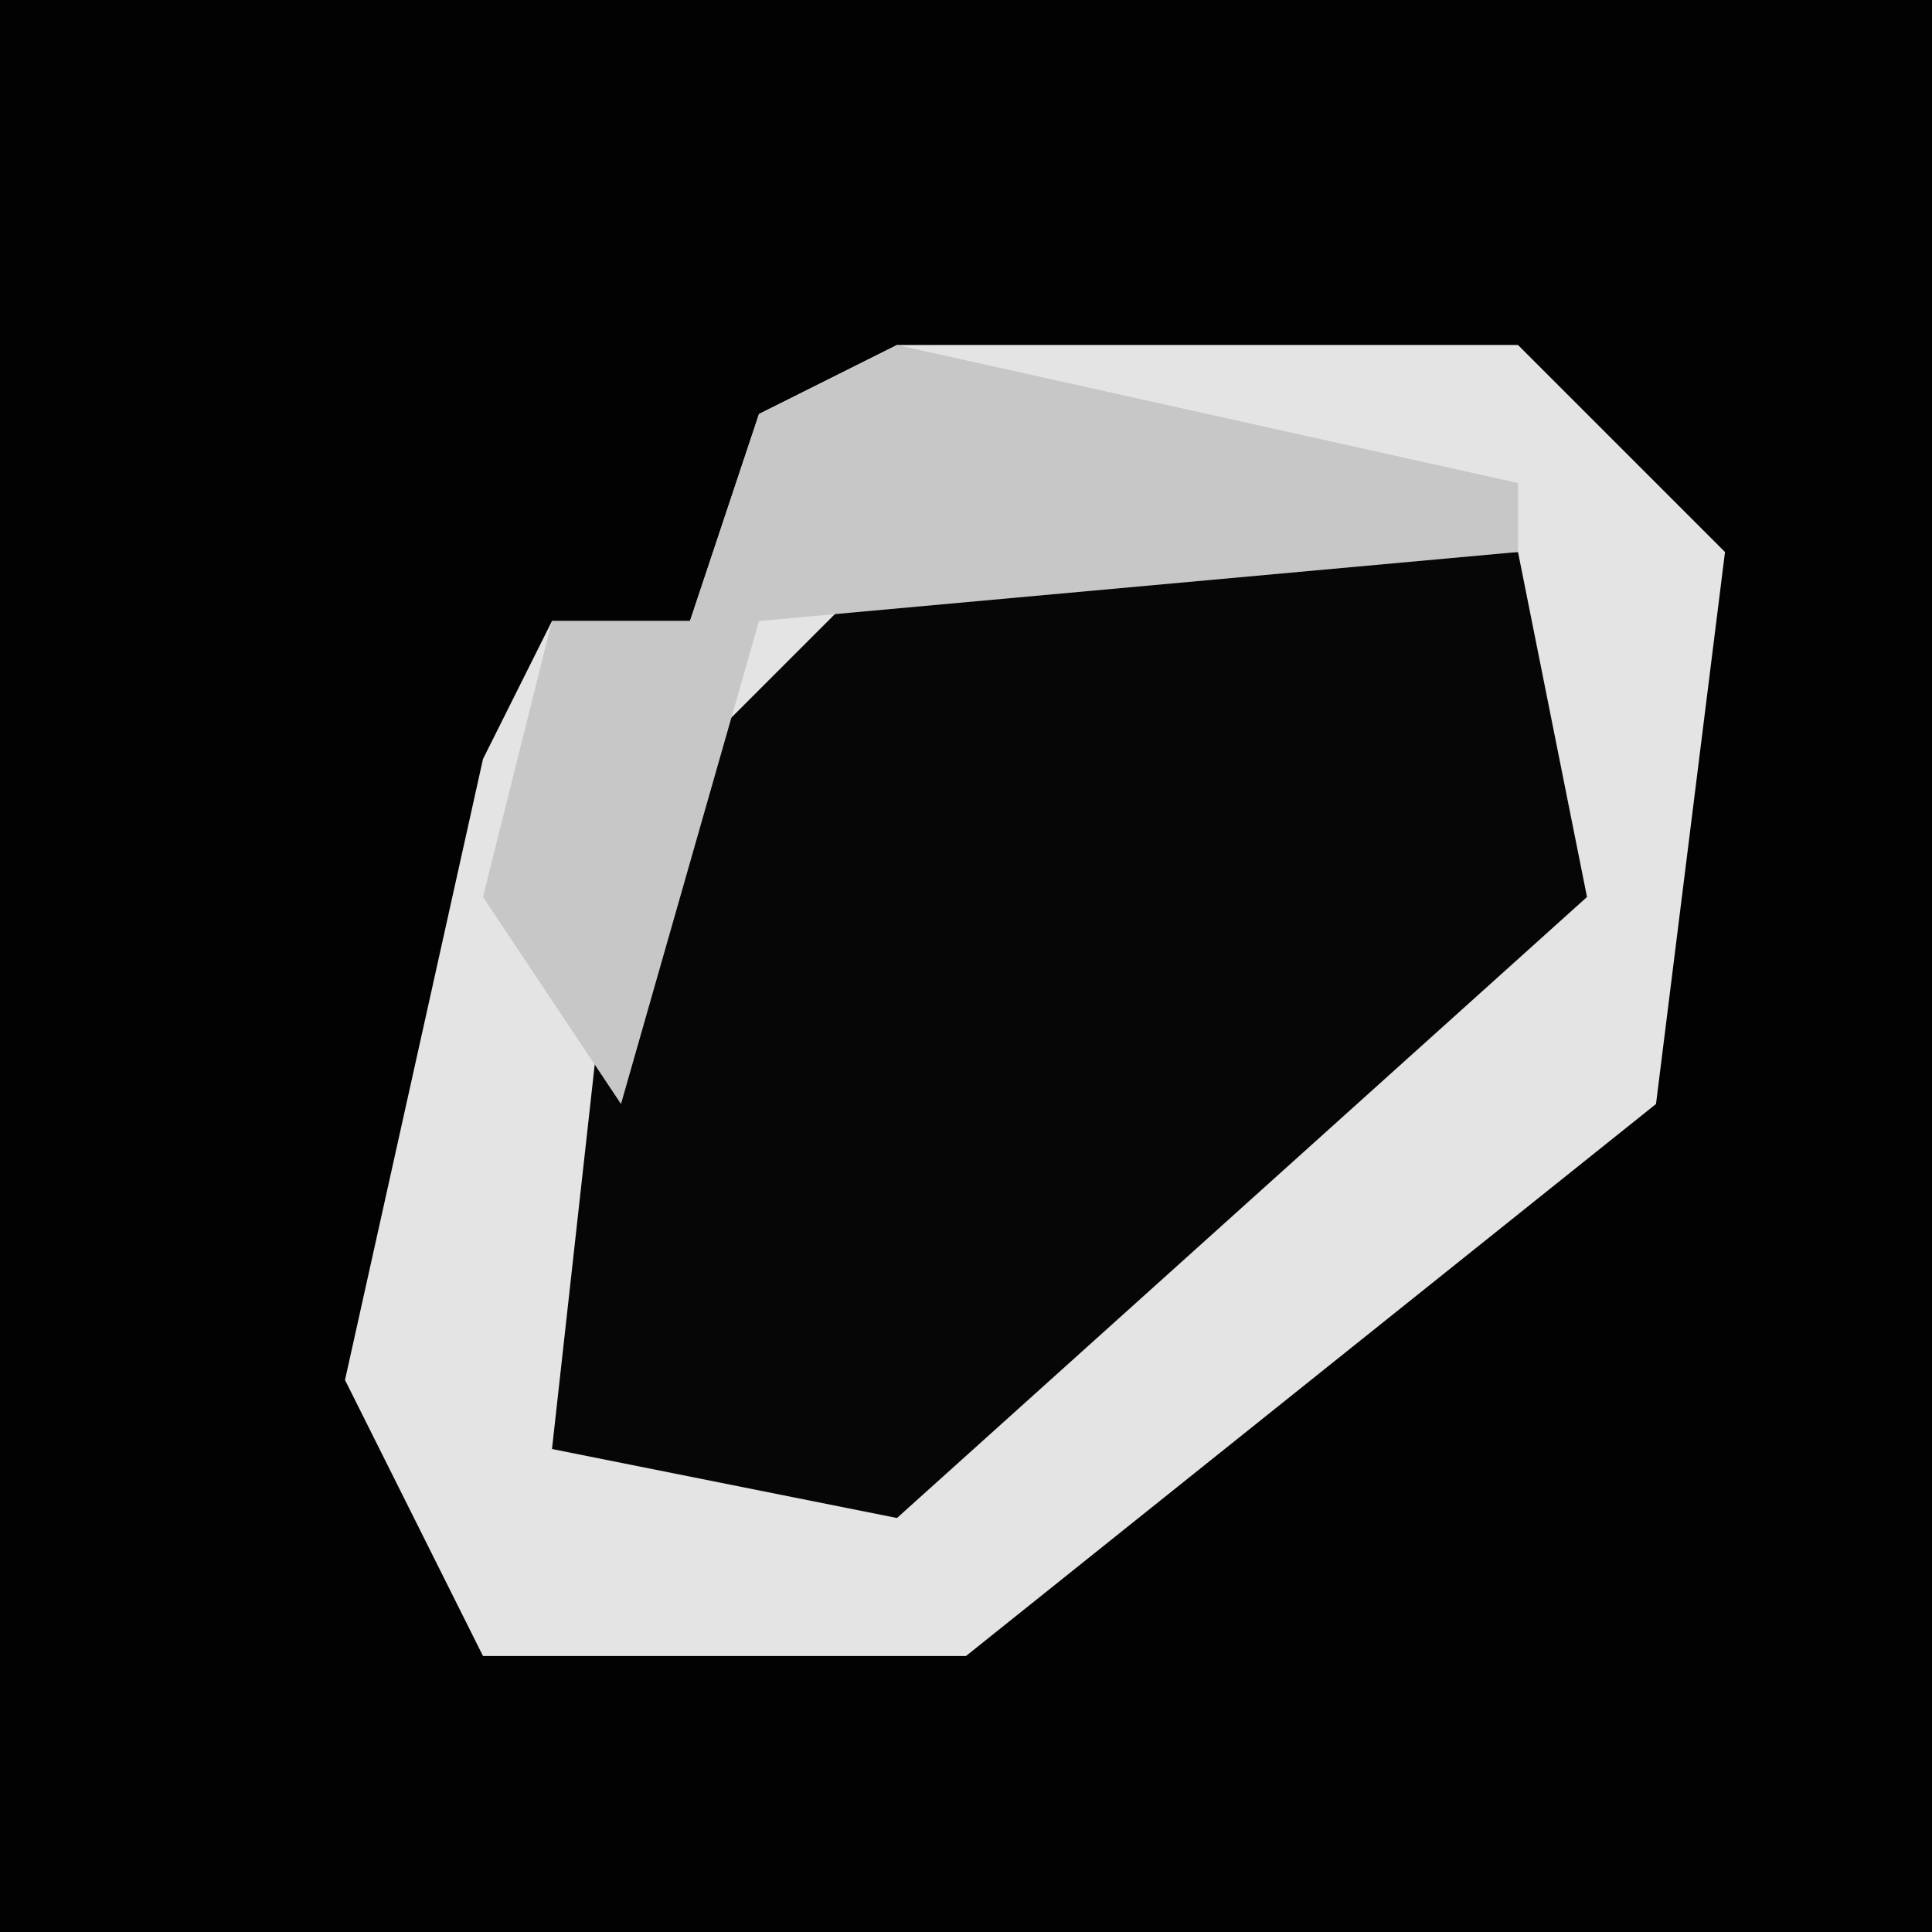 <?xml version="1.0" encoding="UTF-8"?>
<svg version="1.1" xmlns="http://www.w3.org/2000/svg" width="28" height="28">
<path d="M0,0 L28,0 L28,28 L0,28 Z " fill="#020202" transform="translate(0,0)"/>
<path d="M0,0 L9,0 L12,3 L11,11 L1,19 L-6,19 L-8,15 L-6,6 L-5,4 L-3,4 L-2,1 Z " fill="#060606" transform="translate(13,5)"/>
<path d="M0,0 L9,0 L12,3 L11,11 L1,19 L-6,19 L-8,15 L-6,6 L-5,4 L-3,4 L-2,1 Z M0,3 L-4,7 L-5,16 L0,17 L10,8 L9,3 Z " fill="#E4E4E4" transform="translate(13,5)"/>
<path d="M0,0 L9,2 L9,3 L-2,4 L-4,11 L-6,8 L-5,4 L-3,4 L-2,1 Z " fill="#C7C7C7" transform="translate(13,5)"/>
</svg>
